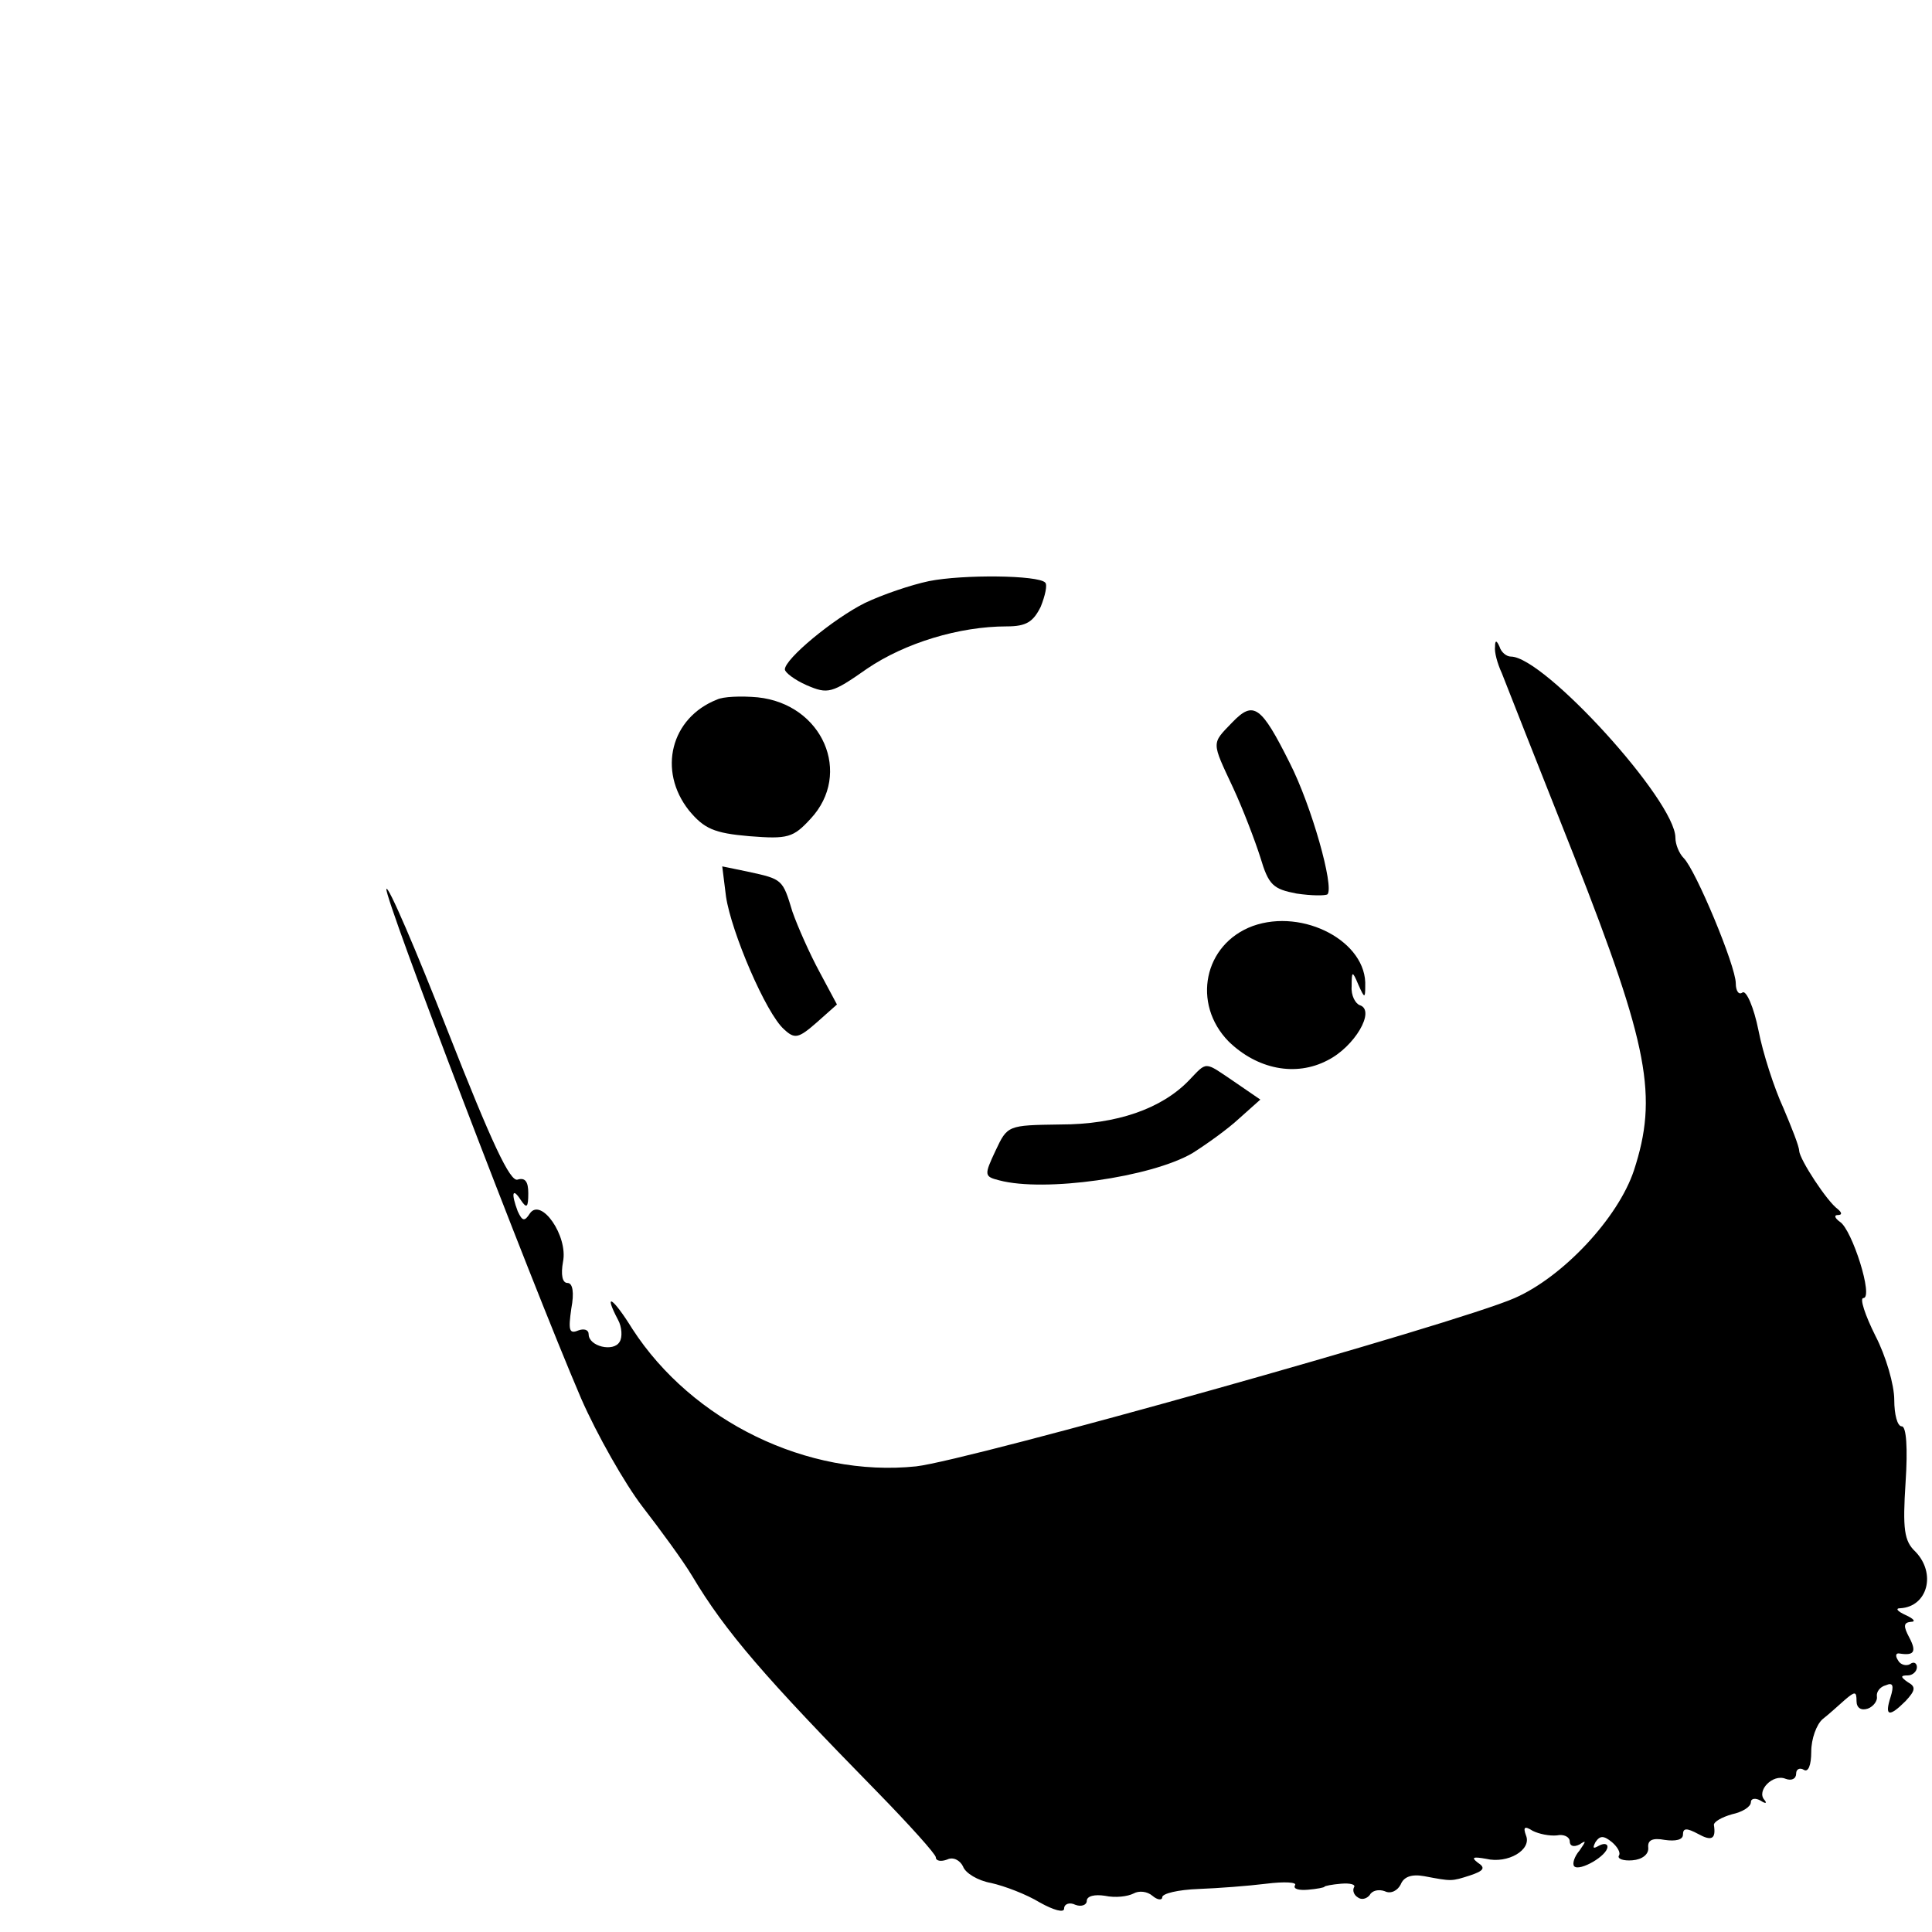 <?xml version="1.0" standalone="no"?>
<!DOCTYPE svg PUBLIC "-//W3C//DTD SVG 20010904//EN"
 "http://www.w3.org/TR/2001/REC-SVG-20010904/DTD/svg10.dtd">
<svg version="1.0" xmlns="http://www.w3.org/2000/svg"
 width="256pt" height="256pt" viewBox="0 0 256 256"
 preserveAspectRatio="xMidYMid meet">
<g transform="translate(0,256) scale(0.1,-0.1)"
fill="#000000" stroke="none">
<path d="M1231 1790 c-24 -5 -62 -18 -85 -29 -42 -21 -106 -74 -106 -88 0 -4
13 -14 29 -21 28 -12 33 -11 80 22 50 34 122 56 185 56 26 0 35 6 45 26 6 15
9 29 6 32 -9 10 -109 11 -154 2z"/>
<path d="M1981 1703 c-1 -7 3 -22 9 -35 5 -13 48 -122 96 -243 99 -252 111
-318 79 -416 -21 -63 -94 -141 -158 -169 -77 -34 -723 -215 -793 -223 -144
-15 -297 60 -376 182 -26 42 -39 50 -19 12 5 -9 6 -23 2 -29 -8 -14 -41 -6
-41 10 0 6 -6 8 -14 5 -12 -5 -13 1 -9 29 4 21 2 34 -5 34 -7 0 -9 11 -6 28 7
34 -29 86 -44 64 -7 -11 -10 -10 -16 3 -9 24 -7 32 4 15 8 -12 10 -10 10 9 0
15 -4 21 -14 18 -10 -4 -35 50 -92 195 -43 110 -80 196 -82 190 -3 -11 189
-514 258 -675 21 -48 58 -113 81 -143 24 -31 54 -72 66 -92 44 -74 97 -135
245 -286 43 -44 78 -83 78 -87 0 -5 7 -6 15 -3 8 4 17 -1 21 -9 3 -9 20 -19
37 -22 18 -4 47 -15 65 -26 18 -10 32 -14 32 -8 0 6 7 9 15 5 8 -3 15 0 15 5
0 7 11 9 24 7 14 -3 30 -1 38 3 7 4 18 3 25 -3 7 -6 13 -6 13 -2 0 5 21 10 48
11 26 1 66 4 90 7 24 3 41 2 38 -2 -3 -5 5 -7 17 -6 12 1 22 3 22 4 0 1 10 3
22 4 12 1 20 -1 17 -5 -2 -4 0 -10 5 -13 5 -4 12 -2 16 3 3 6 12 8 20 5 8 -4
17 1 21 9 4 10 14 14 31 11 37 -7 36 -7 61 1 18 6 21 10 10 17 -9 7 -6 8 11 5
29 -7 61 12 53 31 -4 11 -2 13 9 6 8 -4 22 -7 32 -6 9 2 17 -2 17 -8 0 -6 5
-8 13 -4 9 6 9 5 0 -8 -7 -8 -10 -18 -7 -21 7 -7 44 14 44 26 0 4 -5 5 -12 1
-7 -4 -8 -3 -4 5 6 9 11 9 22 0 7 -6 12 -14 9 -18 -2 -4 6 -7 18 -6 13 1 22 8
21 17 -1 10 6 13 22 10 14 -2 24 0 24 7 0 9 5 9 20 1 18 -10 24 -7 21 12 0 4
10 10 24 14 14 3 25 10 25 16 0 5 6 6 13 2 6 -4 9 -4 5 1 -11 12 11 35 28 28
8 -3 14 0 14 7 0 6 5 8 10 5 6 -4 10 6 10 24 0 17 7 36 15 43 9 7 22 19 30 26
13 11 15 11 15 -2 0 -9 6 -13 15 -10 8 3 13 11 12 16 -1 6 4 13 12 15 9 4 11
0 6 -16 -8 -25 -2 -27 20 -5 13 14 14 19 3 25 -10 7 -10 9 0 9 6 0 12 5 12 11
0 5 -4 8 -9 4 -5 -3 -13 -1 -16 5 -4 6 -3 10 2 9 19 -3 23 2 13 21 -8 15 -8
20 2 21 7 0 4 4 -7 9 -11 5 -14 9 -7 9 36 2 48 46 20 75 -15 14 -17 30 -13 92
3 45 1 74 -5 74 -6 0 -10 16 -10 35 0 20 -11 58 -25 85 -14 28 -21 50 -16 50
14 0 -15 91 -31 101 -7 5 -8 9 -3 9 6 0 6 3 0 8 -14 10 -50 65 -51 77 0 6 -10
31 -21 57 -12 26 -27 72 -33 103 -6 30 -16 53 -21 50 -5 -4 -9 2 -9 12 0 23
-53 150 -69 166 -6 6 -11 18 -11 27 0 49 -174 240 -218 240 -6 0 -13 6 -15 13
-4 9 -6 9 -6 0z"/>
<path d="M950 1633 c-61 -24 -79 -94 -37 -147 20 -24 33 -30 80 -34 51 -4 58
-2 81 23 56 60 16 152 -70 161 -22 2 -46 1 -54 -3z"/>
<path d="M1633 1603 c-28 -29 -28 -25 1 -87 13 -28 29 -70 36 -92 11 -37 17
-42 48 -48 20 -3 38 -3 41 -1 9 10 -21 117 -50 174 -38 76 -48 83 -76 54z"/>
<path d="M962 1372 c7 -47 53 -155 77 -176 14 -13 19 -12 43 9 l27 24 -23 43
c-13 24 -29 60 -36 80 -13 43 -13 43 -59 53 l-34 7 5 -40z"/>
<path d="M1660 1333 c-65 -24 -81 -103 -32 -153 38 -37 89 -47 131 -25 36 18
64 66 43 73 -6 2 -12 13 -11 25 0 21 1 21 9 2 8 -18 9 -18 9 -2 3 59 -82 104
-149 80z"/>
<path d="M1575 1128 c-36 -37 -95 -58 -170 -58 -70 -1 -70 -1 -86 -35 -15 -32
-15 -34 5 -39 60 -16 201 4 256 36 19 12 47 32 62 46 l28 25 -35 24 c-40 27
-35 27 -60 1z"/>
</g>
</svg>
